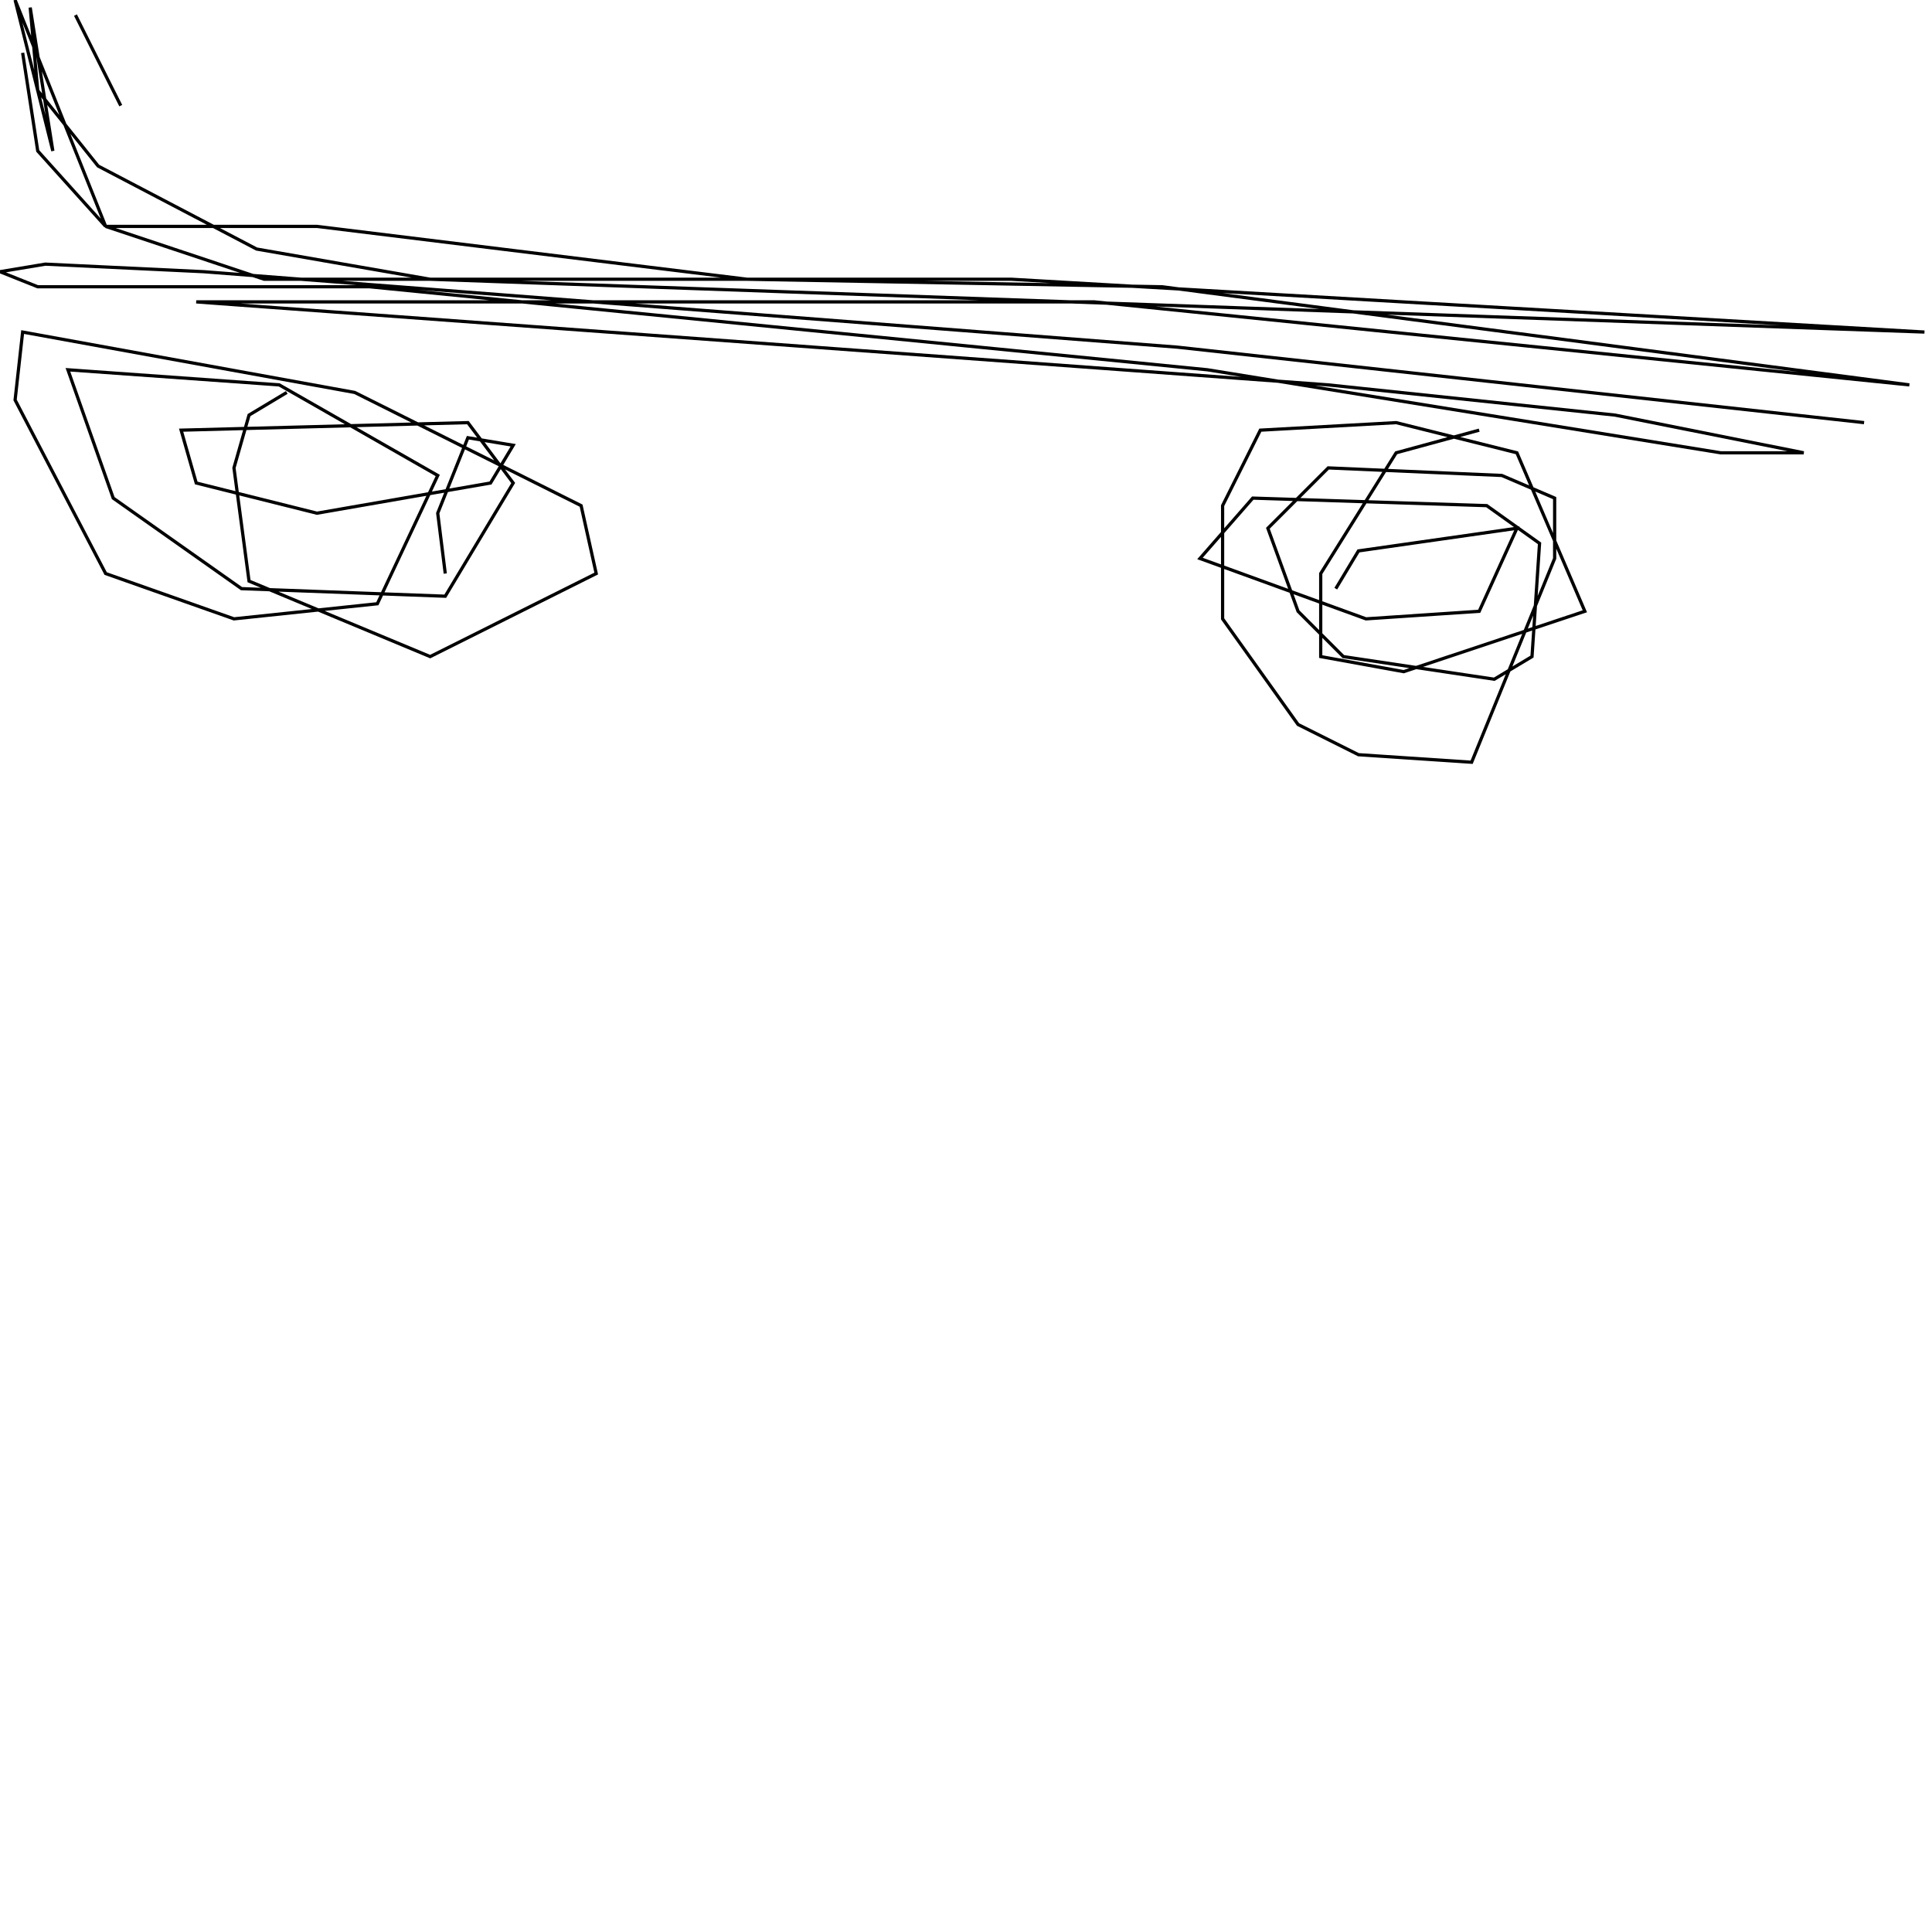 <?xml version="1.0" encoding="UTF-8" standalone="no"?>
<!--Created with ndjsontosvg (https:https://github.com/thompson318/ndjsontosvg) 
	from the simplified Google quickdraw data set. key_id = 6651072594575360-->
<svg width="600" height="600"
	xmlns="http://www.w3.org/2000/svg">
	xmlns:ndjsontosvg="https://github.com/thompson318/ndjsontosvg"
	xmlns:quickdraw="https://quickdraw.withgoogle.com/data"
	xmlns:scikit-surgery="https://doi.org/10.1007/s11548-020-02180-5">

	<rect width="100%" height="100%" fill="white" />
	<path d = "M 23.44 4.69 L 37.50 32.81" stroke="black" fill="transparent"/>
	<path d = "M 7.03 16.41 L 11.72 46.88 L 32.81 70.31 L 4.69 0.00 L 16.41 46.88 L 9.38 2.34 L 11.72 28.12 L 30.47 51.56 L 79.69 77.34 L 133.59 86.72 L 597.66 103.12 L 314.06 86.72 L 82.03 86.72 L 32.81 70.31 L 98.44 70.31 L 232.03 86.72 L 360.94 89.06 L 592.97 119.53 L 339.84 93.75 L 60.94 93.75 L 412.50 119.53 L 501.56 128.91 L 560.16 140.62 L 534.38 140.62 L 375.00 114.84 L 114.84 89.06 L 11.72 89.06 L 0.00 84.38 L 14.06 82.03 L 63.28 84.38 L 365.62 107.81 L 578.91 131.25" stroke="black" fill="transparent"/>
	<path d = "M 89.06 121.88 L 77.34 128.91 L 72.66 145.31 L 77.34 180.47 L 133.59 203.91 L 185.16 178.12 L 180.47 157.03 L 110.16 121.88 L 7.03 103.12 L 4.69 124.22 L 32.81 178.12 L 72.66 192.19 L 117.19 187.50 L 135.94 147.66 L 86.72 119.53 L 21.09 114.84 L 35.16 154.69 L 75.00 182.81 L 138.28 185.16 L 159.38 150.00 L 145.31 131.25 L 56.25 133.59 L 60.94 150.00 L 98.44 159.38 L 152.34 150.00 L 159.38 138.28 L 145.31 135.94 L 135.94 159.38 L 138.28 178.12" stroke="black" fill="transparent"/>
	<path d = "M 459.38 133.59 L 433.59 140.62 L 410.16 178.12 L 410.16 203.91 L 435.94 208.59 L 492.19 189.84 L 471.09 140.62 L 433.59 131.25 L 391.41 133.59 L 379.69 157.03 L 379.69 192.19 L 403.12 225.00 L 421.88 234.38 L 457.03 236.72 L 482.81 173.44 L 482.81 154.69 L 466.41 147.66 L 412.50 145.31 L 393.75 164.06 L 403.12 189.84 L 417.19 203.91 L 464.06 210.94 L 475.78 203.91 L 478.12 168.75 L 461.72 157.03 L 389.06 154.69 L 372.66 173.44 L 424.22 192.19 L 459.38 189.84 L 471.09 164.06 L 421.88 171.09 L 414.84 182.81" stroke="black" fill="transparent"/>
</svg>